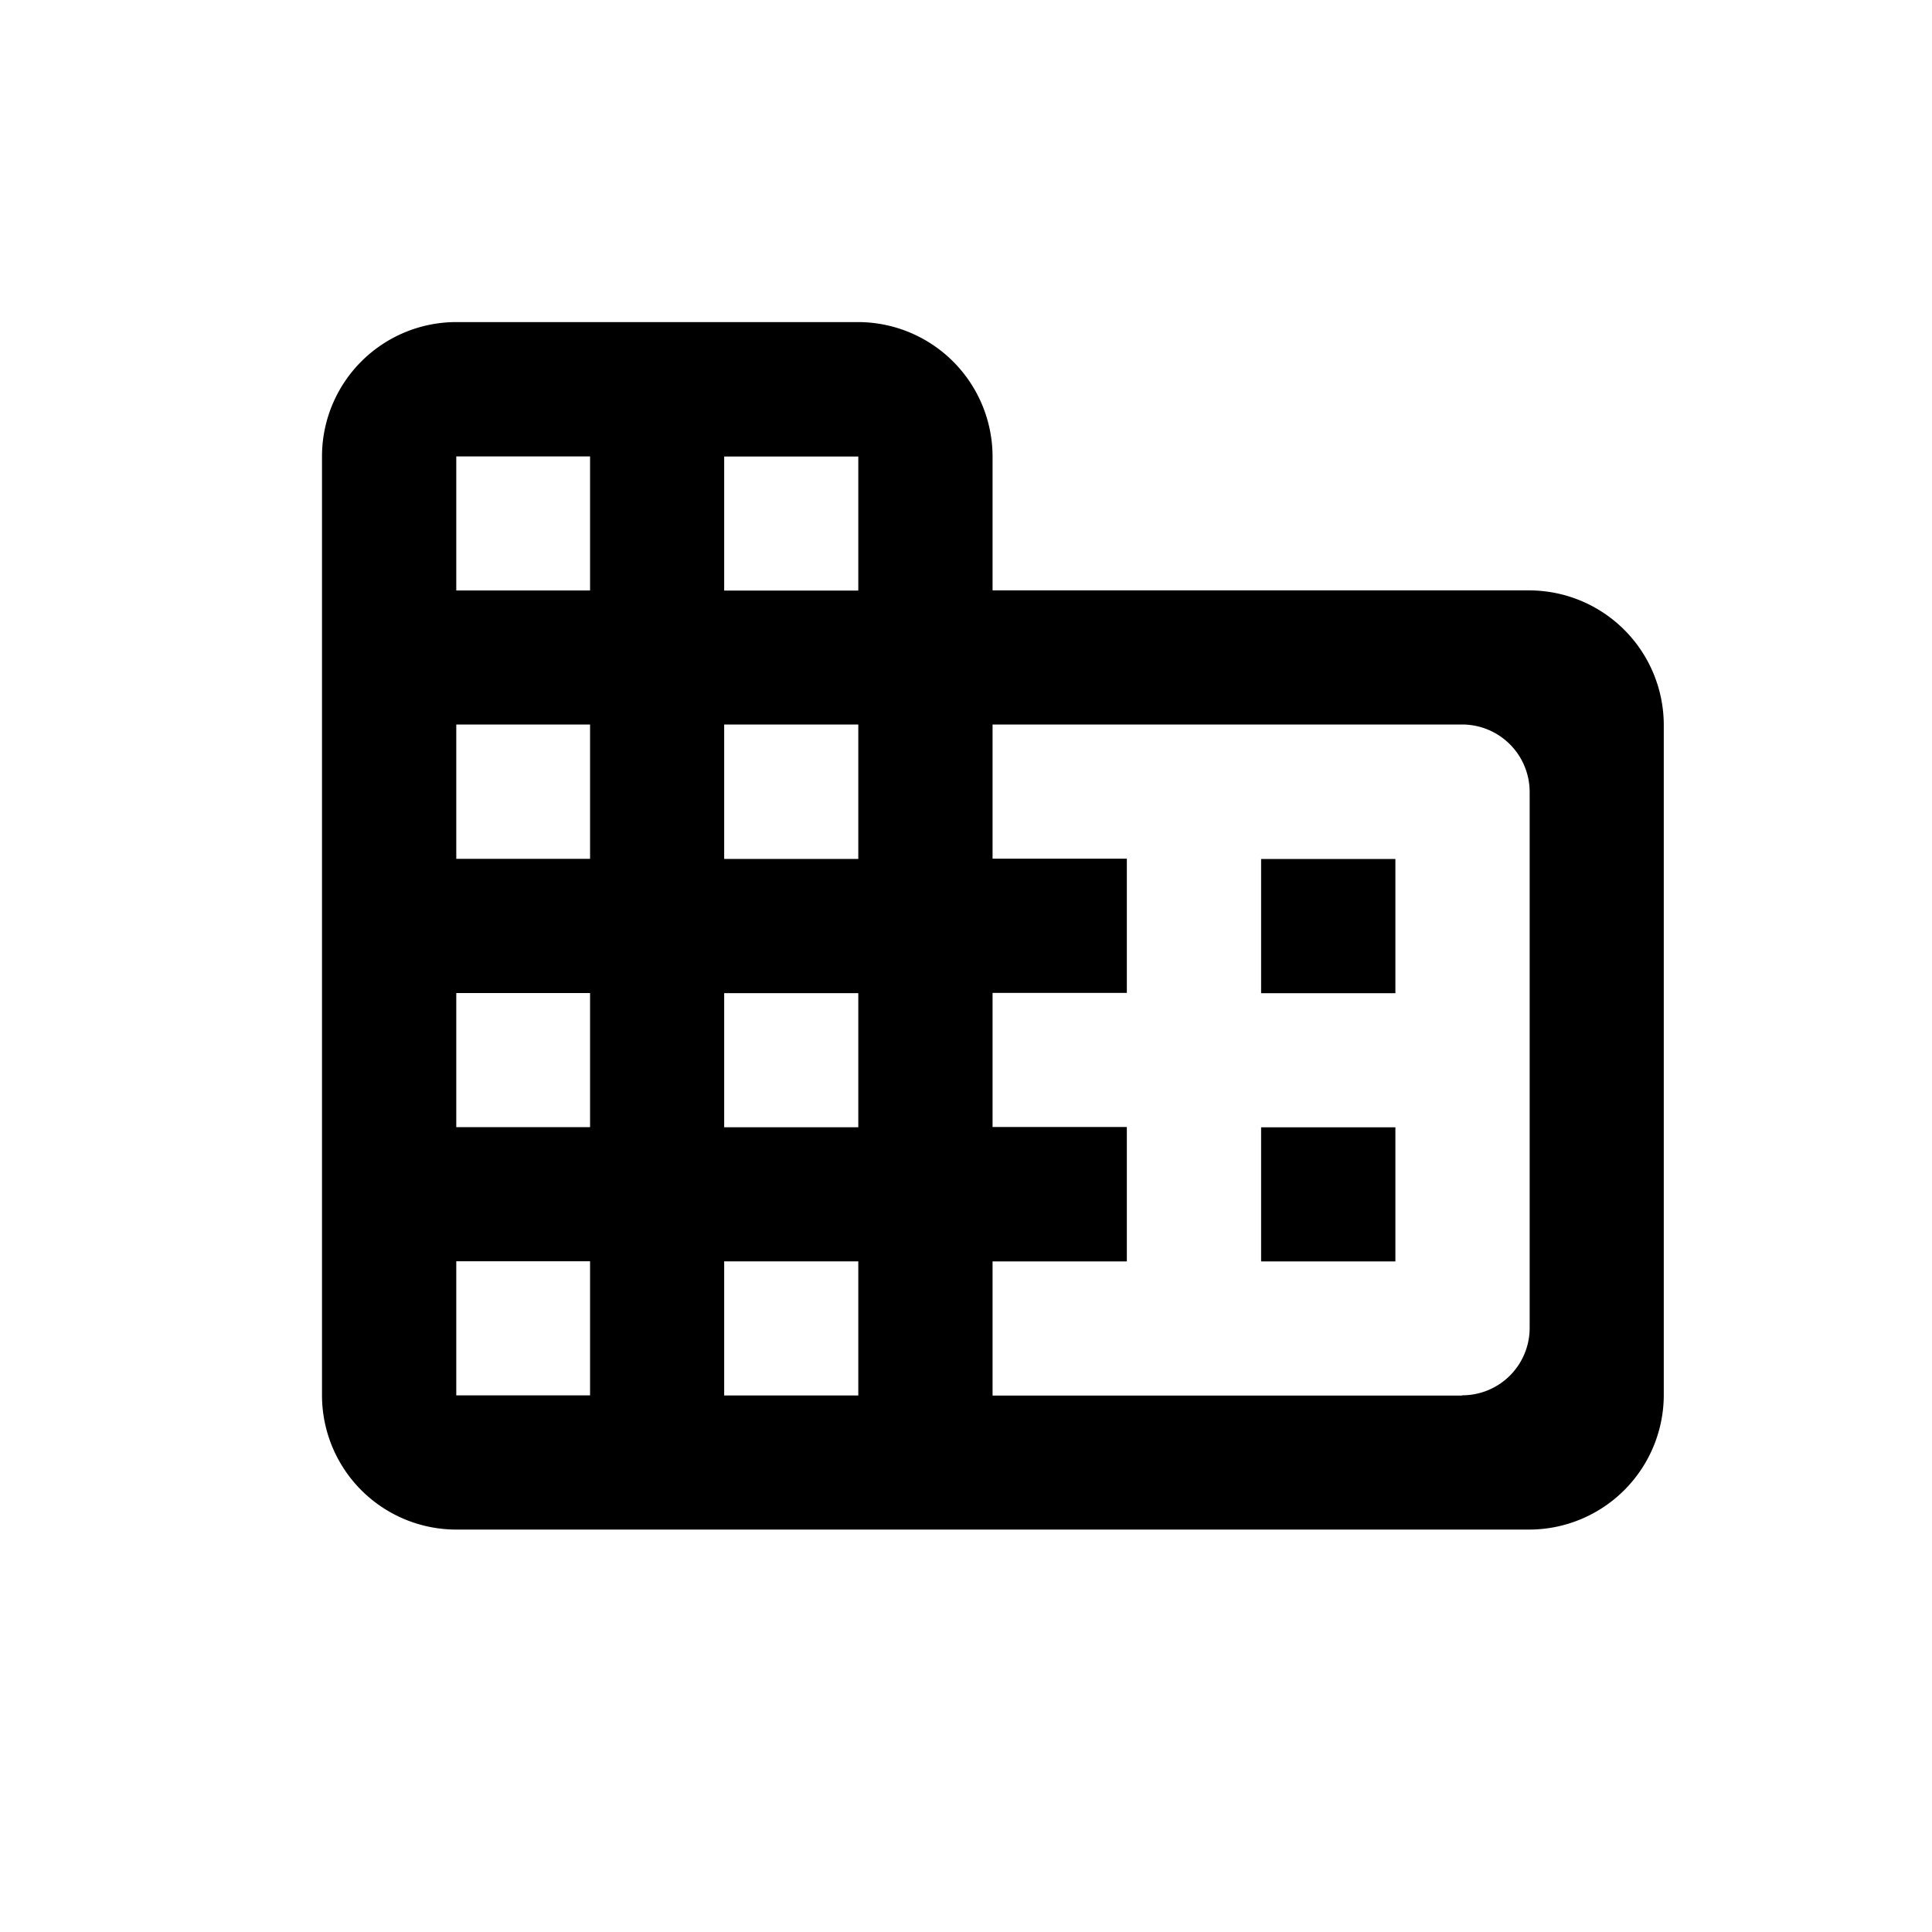 <svg xmlns="http://www.w3.org/2000/svg" width="24" height="24" viewBox="0 0 24 24">
  <g id="icon-ext-people-company" transform="translate(20938 9058)">
    <path id="Differenzmenge_4" data-name="Differenzmenge 4" d="M21571.779,8981.834v-1.665a1.673,1.673,0,0,0-1.668-1.668h-4.994a1.669,1.669,0,0,0-1.668,1.668v11.664a1.669,1.669,0,0,0,1.668,1.668h13.334a1.674,1.674,0,0,0,1.666-1.668V8983.5a1.674,1.674,0,0,0-1.666-1.666Zm-5,10h-1.662v-1.666h1.662Zm0-3.332h-1.662v-1.666h1.662Zm0-3.333h-1.662V8983.5h1.662Zm0-3.334h-1.662v-1.665h1.662Zm3.332,10h-1.666v-1.666h1.666Zm0-3.332h-1.666v-1.666h1.666Zm0-3.333h-1.666V8983.5h1.666Zm0-3.334h-1.666v-1.665h1.666Zm7.5,10h-5.832v-1.666h1.668V8988.5h-1.668v-1.666h1.668v-1.667h-1.668V8983.5h5.832a.839.839,0,0,1,.84.834V8991A.837.837,0,0,1,21577.611,8991.833Zm-.828-6.665h-1.668v1.667h1.668Zm0,3.333h-1.668v1.666h1.668Z" transform="translate(-42497.449 -18032.5)"/>
    <rect id="Rechteck_86" data-name="Rechteck 86" width="24" height="24" transform="translate(-20938 -9058)" fill="none"/>
  </g>
</svg>
